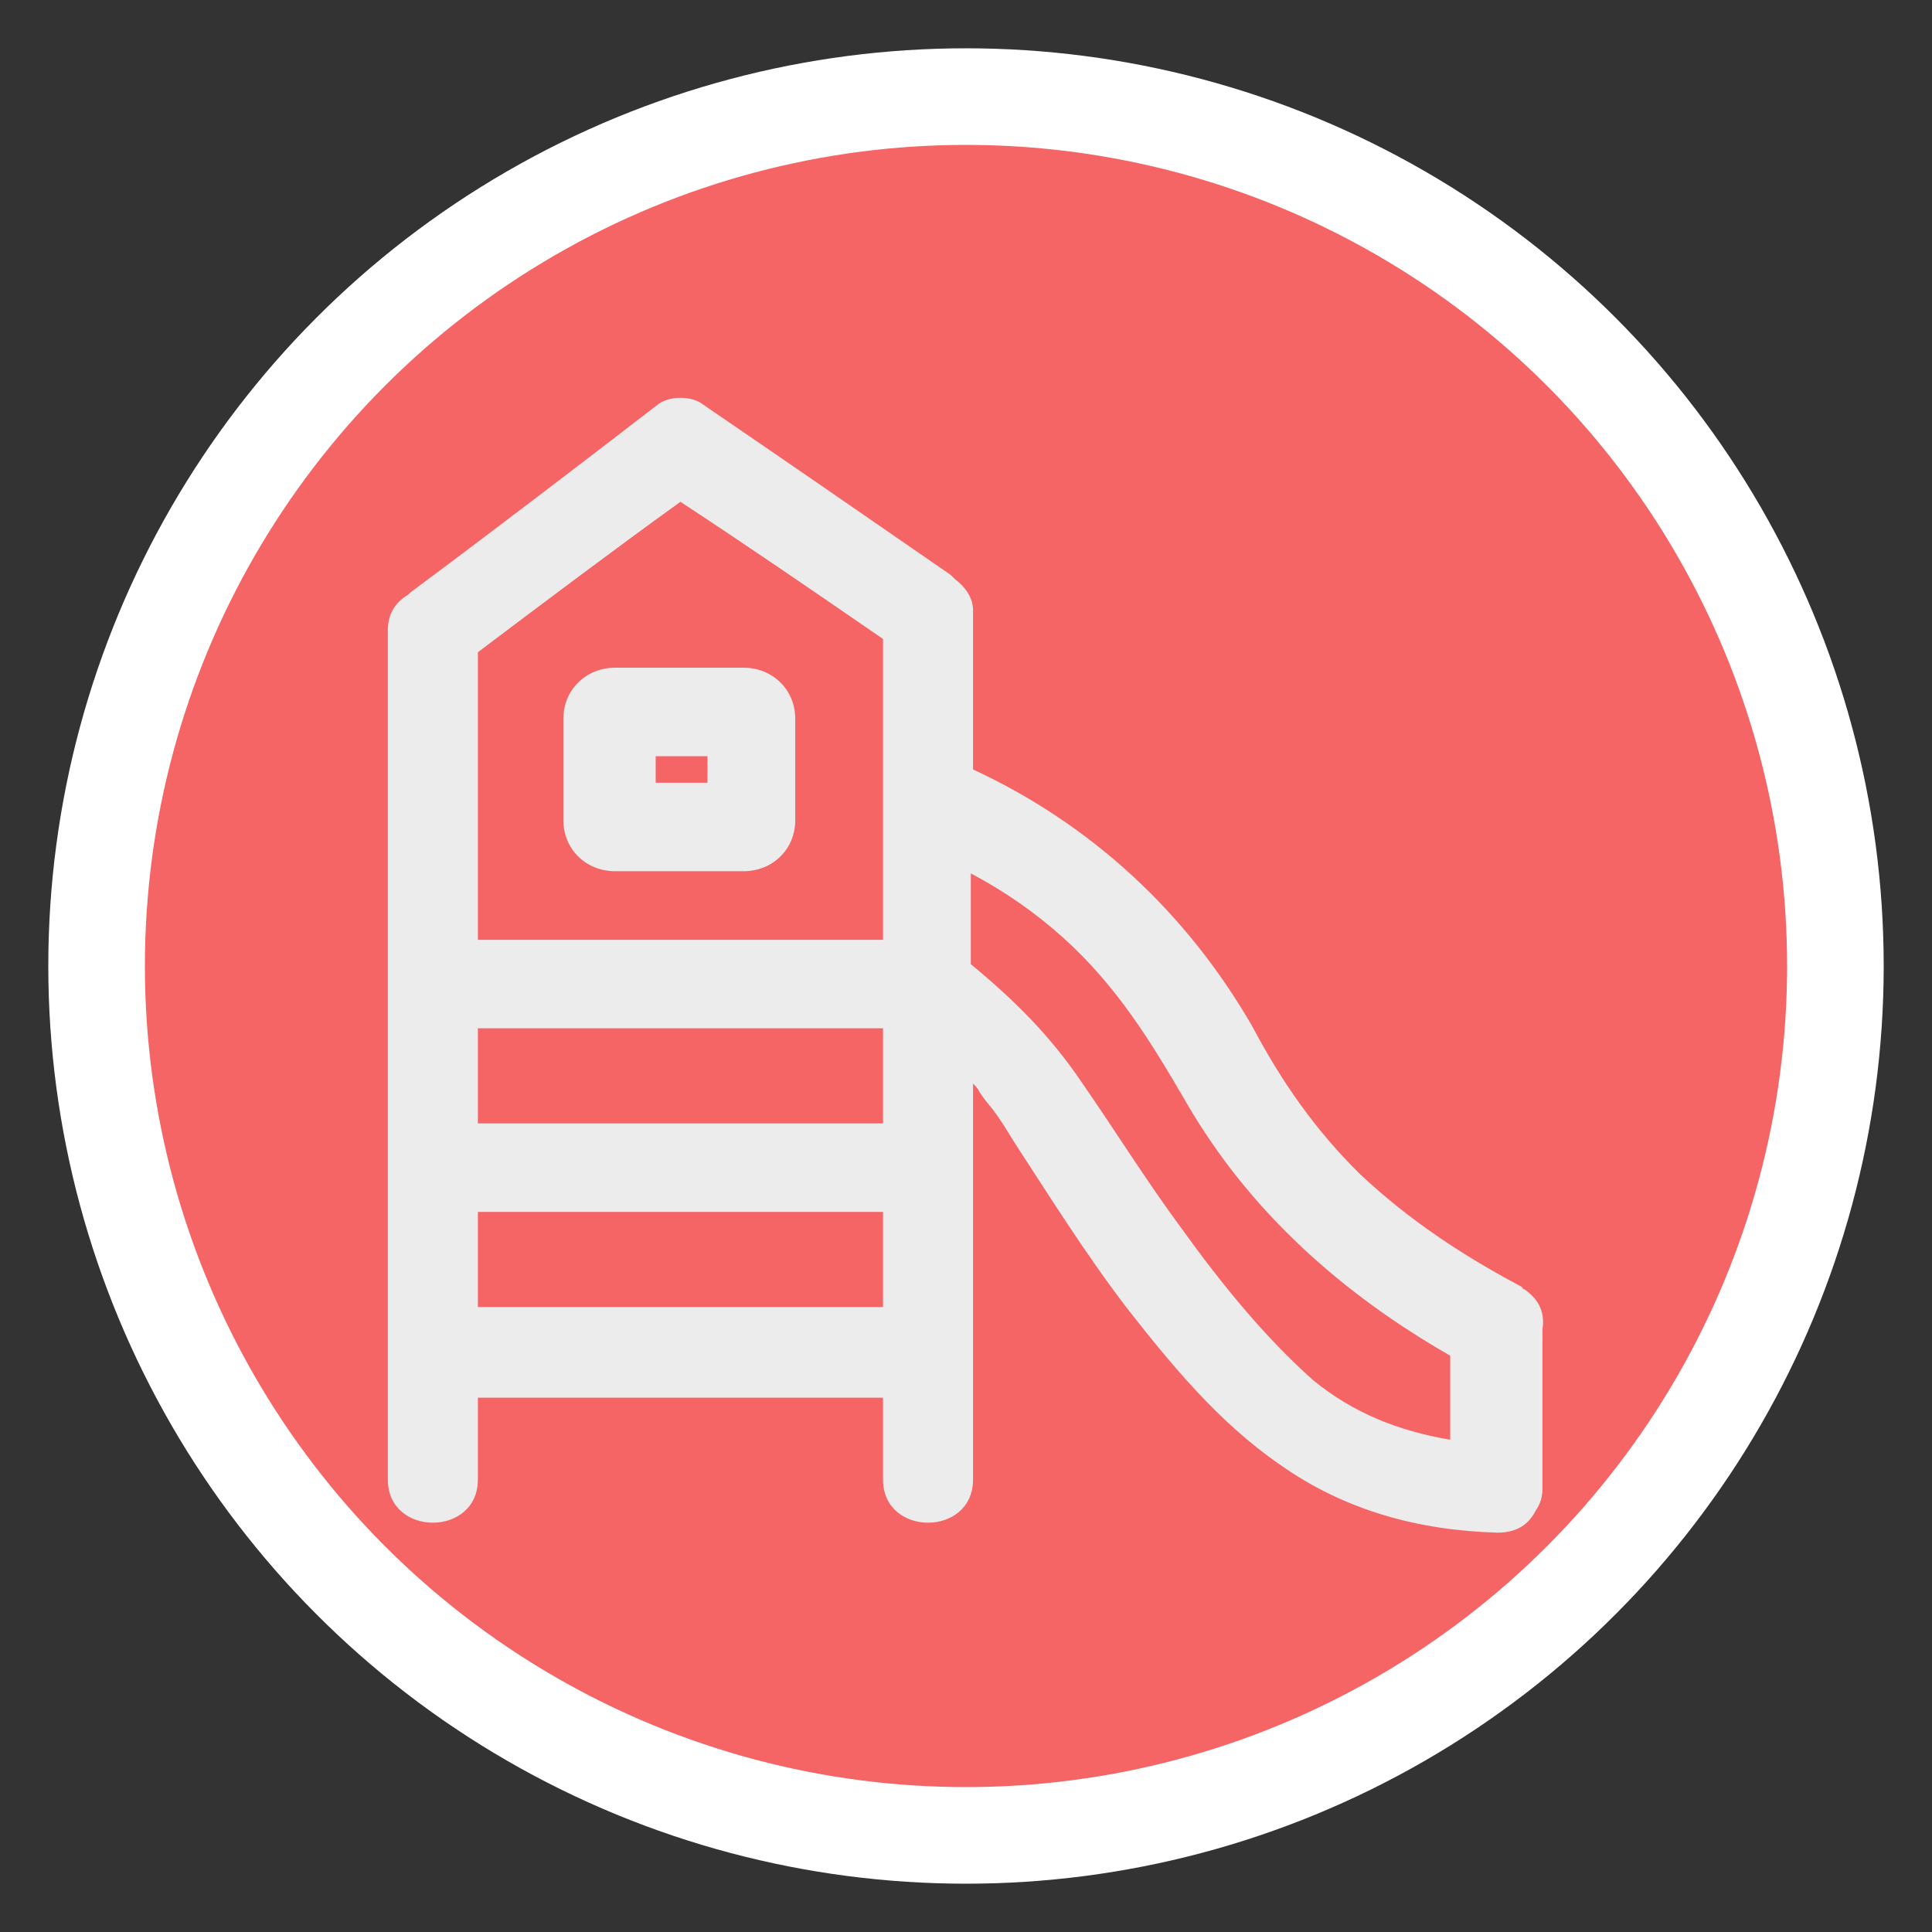 <?xml version="1.0" encoding="UTF-8" standalone="no"?>
<svg
   width="40"
   height="40"
   viewBox="0 0 40 40"
   version="1.1"
   id="svg8"
   sodipodi:docname="playground-icon-red.svg"
   inkscape:version="1.4 (e7c3feb100, 2024-10-09)"
   xmlns:inkscape="http://www.inkscape.org/namespaces/inkscape"
   xmlns:sodipodi="http://sodipodi.sourceforge.net/DTD/sodipodi-0.dtd"
   xmlns="http://www.w3.org/2000/svg"
   xmlns:svg="http://www.w3.org/2000/svg">
  <rect x="0" y="0" width="40" height="40" fill="#333333" stroke="none"/>
  <defs
     id="defs8" />
  <sodipodi:namedview
     id="namedview8"
     pagecolor="#ffffff"
     bordercolor="#000000"
     borderopacity="0.25"
     inkscape:showpageshadow="2"
     inkscape:pageopacity="0.0"
     inkscape:pagecheckerboard="0"
     inkscape:deskcolor="#d1d1d1"
     inkscape:zoom="13.75"
     inkscape:cx="20.072727"
     inkscape:cy="20"
     inkscape:window-width="1920"
     inkscape:window-height="963"
     inkscape:window-x="0"
     inkscape:window-y="0"
     inkscape:window-maximized="1"
     inkscape:current-layer="svg8" />
  <!-- Background circle -->
  <circle
     cx="20"
     cy="20"
     r="18"
     stroke="white"
     fill="#F56565"
     stroke-width="2"
     id="circle1" />
  <!-- Slide (scaled and centered from the original design) -->
  <g
     id="g2"
     transform="matrix(0.466,0,0,0.458,5.094,4.939)"
     style="fill:#ececec">

<path
   d="m 16.4,19.4 c -1.3,0 -2.3,1 -2.3,2.3 v 4.6 c 0,1.3 1,2.3 2.3,2.3 h 5.7 c 1.3,0 2.3,-1 2.3,-2.3 v -4.6 c 0,-1.3 -1,-2.3 -2.3,-2.3 z m 4.1,5.2 h -2.3 v -1.2 h 2.3 z"
   id="path1"
   style="fill:#ececec" />


<path
   d="m 56.8,47.5 c 0,0 0,0 0,0 -0.1,0 -0.1,-0.1 -0.1,-0.1 -2.6,-1.4 -5,-3 -7.2,-5.1 -2,-2 -3.5,-4.2 -4.8,-6.7 -2.9,-5.1 -7.1,-9.1 -12.4,-11.6 0,-0.7 0,-1.4 0,-2.2 0,-1.6 0,-3.2 0,-4.8 0,0 0,-0.1 0,-0.1 0,0 0,0 0,-0.1 0,-0.6 -0.4,-1.1 -0.8,-1.4 -0.1,-0.1 -0.1,-0.1 -0.2,-0.2 -3.7,-2.6 -7.4,-5.2 -11,-7.7 -0.5,-0.4 -1.5,-0.4 -2,0 -3.7,2.9 -7.3,5.7 -11,8.5 0,0 -0.1,0.1 -0.1,0.1 -0.5,0.3 -0.9,0.8 -0.9,1.6 0,11.2 0,22.4 0,33.6 0,1.6 0,3.2 0,4.8 0,2.6 4,2.6 4,0 0,-1.2 0,-2.5 0,-3.7 h 18 c 0,1.2 0,2.5 0,3.7 0,2.6 4,2.6 4,0 0,-6 0,-11.9 0,-17.9 0.1,0.1 0.2,0.2 0.3,0.4 0.2,0.3 0.2,0.3 0.6,0.8 0.3,0.4 0.6,0.9 0.9,1.4 1.6,2.5 3.2,5.1 5,7.5 2,2.6 4.1,5.2 6.8,7.1 2.9,2.1 6.2,3 9.7,3.1 0.9,0 1.4,-0.4 1.7,-1 0.2,-0.3 0.3,-0.6 0.3,-1 0,-2.1 0,-4.2 0,-6.3 0,-0.3 0,-0.6 0,-0.9 0,0 0,0 0,0 0.1,-0.7 -0.1,-1.3 -0.8,-1.8 z M 10.3,35.7 h 18 c 0,1.4 0,2.9 0,4.3 h -18 c 0,-1.4 0,-2.8 0,-4.3 z m 18,-17.6 c 0,4.5 0,9.1 0,13.6 h -18 c 0,-3.1 0,-6.2 0,-9.2 0,-1.3 0,-2.5 0,-3.8 3,-2.3 6,-4.6 9,-6.8 3,2 6,4.1 9,6.2 z M 10.3,44 h 18 c 0,1.4 0,2.9 0,4.3 h -18 c 0,-1.4 0,-2.8 0,-4.3 z m 31.3,0.8 c -1.6,-2.2 -3,-4.5 -4.5,-6.7 -1.4,-2.1 -3,-3.7 -4.9,-5.3 0,-1.4 0,-2.8 0,-4.1 1.5,0.8 2.9,1.8 4.1,2.9 2.4,2.2 3.9,4.7 5.5,7.5 2.8,4.9 6.9,8.6 11.7,11.4 0,1.3 0,2.5 0,3.8 -2.3,-0.4 -4.3,-1.2 -6.1,-2.7 -2.2,-2 -4.1,-4.4 -5.8,-6.8 z"
   id="path2"
   style="fill:#ececec" />


</g>
</svg>

